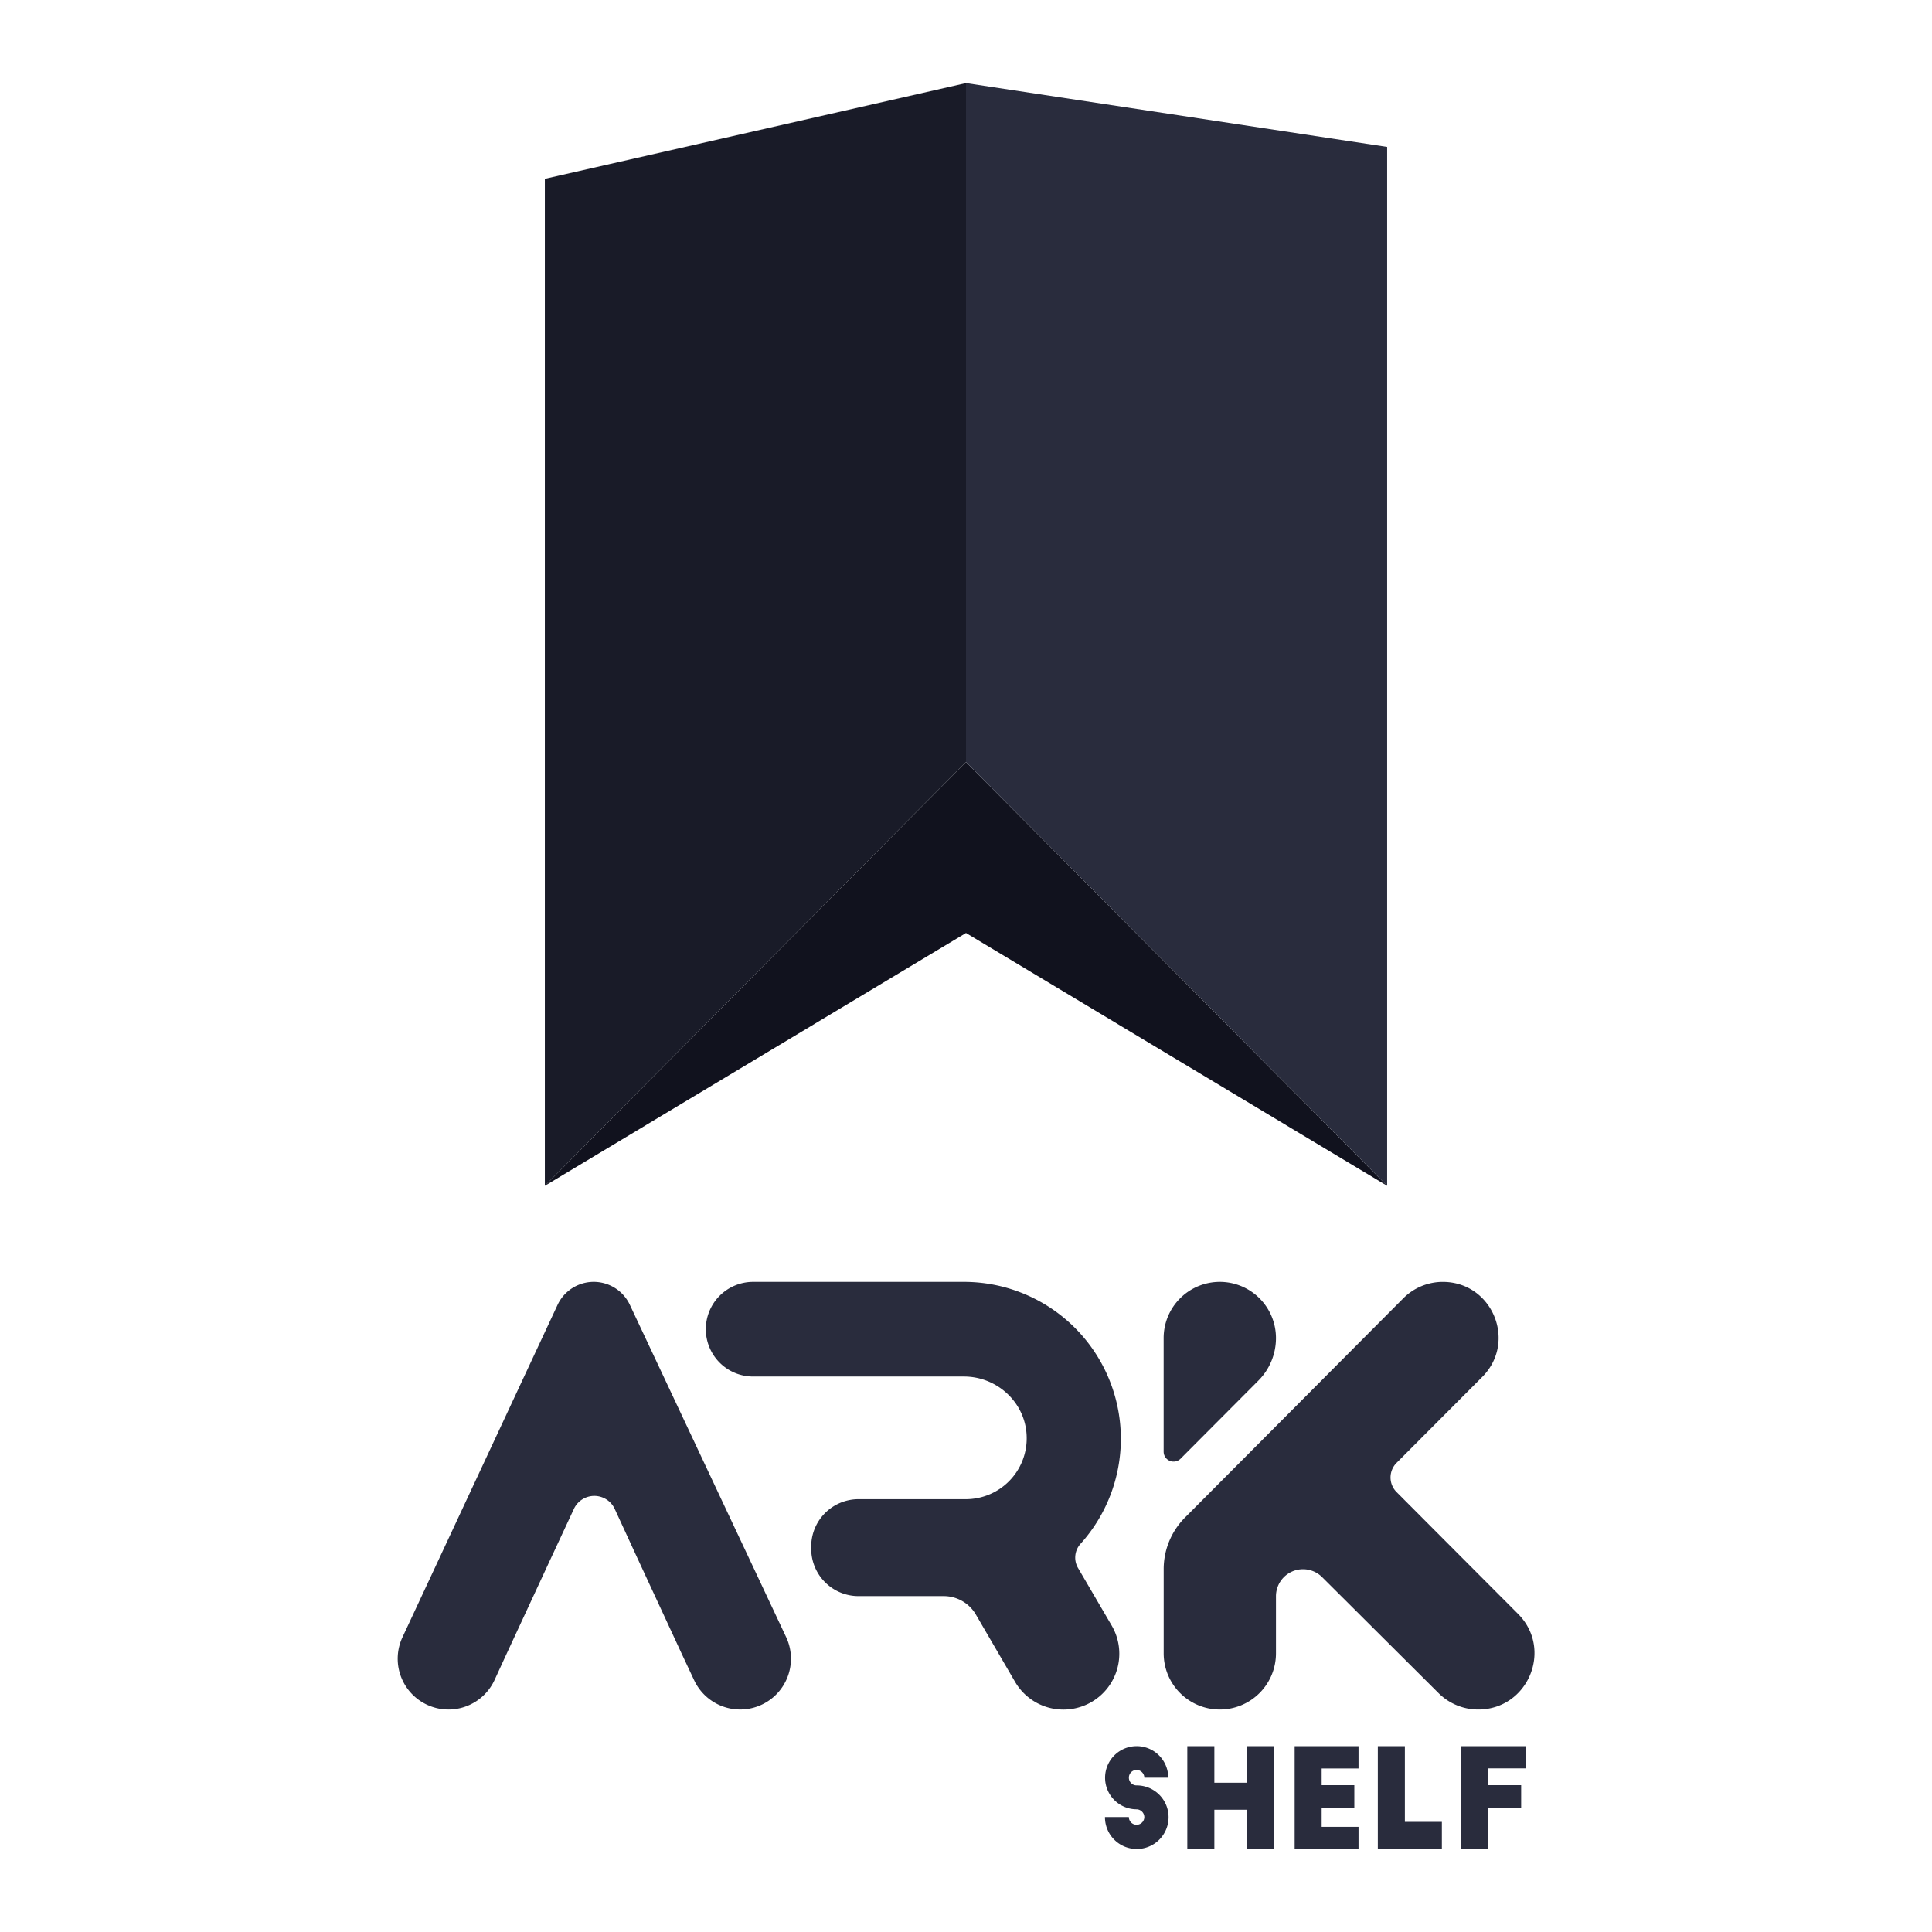 <svg id="Layer_1" data-name="Layer 1" xmlns="http://www.w3.org/2000/svg" viewBox="0 0 1000 1000"><title>Ark-Shelf-Logo-Text-bk</title><polygon points="500 43 282.01 92.54 282.01 613.77 500 394.44 500 43" style="fill:#191b28"/><polygon points="282.01 613.77 500 482.91 717.99 613.77 500 394.44 282.01 613.77" style="fill:#11121e"/><polygon points="500 43 500 394.44 717.99 613.77 717.99 76.03 500 43" style="fill:#292c3d"/><path d="M326,675.36a20.66,20.66,0,0,0-37.42.07l-80.26,172a26.29,26.29,0,0,0,23.82,37.41h0A26.28,26.28,0,0,0,256,869.52l6.25-13.6,22.73-49L297.05,781a11.65,11.65,0,0,1,21.14.05l11.92,25.86,22.71,49,6.48,13.8a26.29,26.29,0,0,0,23.8,15.12h0a26.29,26.29,0,0,0,23.79-37.49Z" style="fill:#292c3d"/><path d="M558,811.61a10.66,10.66,0,0,1,1.24-12.49A81.22,81.22,0,0,0,498.65,663.5H389.82A24.5,24.5,0,0,0,365.33,688h0a24.49,24.49,0,0,0,24.49,24.49H498.91c17.55,0,32.29,13.93,32.5,31.48a31.49,31.49,0,0,1-31.87,32H444.38a24.5,24.5,0,0,0-24.5,24.5v1.18a24.49,24.49,0,0,0,24.5,24.49h44.1a19.25,19.25,0,0,1,16.63,9.56l20.29,34.82a28.92,28.92,0,0,0,25,14.35h0a28.91,28.91,0,0,0,25-43.5Z" style="fill:#292c3d"/><path d="M765.11,884.84h0a29.05,29.05,0,0,1-20.51-8.48L684.31,816.3a14,14,0,0,0-19.87.13h0a14,14,0,0,0-4,9.78v29.57a29.07,29.07,0,0,1-29.06,29.06h0a29.06,29.06,0,0,1-29.06-29.06V812.2a37.89,37.89,0,0,1,11.05-26.75l47.1-47.28L726.35,672a28.86,28.86,0,0,1,20.43-8.49h0c25.67,0,38.55,31,20.42,49.2l-44.34,44.47a10.71,10.71,0,0,0,0,15.11l62.82,63C804,853.57,791,884.84,765.11,884.84Z" style="fill:#292c3d"/><path d="M660.44,692.57h0a31.12,31.12,0,0,1-9.07,22L611.09,755a5.14,5.14,0,0,1-8.79-3.63V692.57a29.08,29.08,0,0,1,29.07-29.07h0A29.07,29.07,0,0,1,660.44,692.57Z" style="fill:#292c3d"/><path d="M592.31,920.12a4.08,4.08,0,0,0-4-4,4,4,0,0,0-4,4,4,4,0,0,0,4,4,16.46,16.46,0,1,1-16.38,16.38H584.3a4,4,0,0,0,4,4,4,4,0,0,0,4-4,4.09,4.09,0,0,0-4-4,16.35,16.35,0,1,1,16.39-16.38Z" style="fill:#292c3d"/><path d="M628.55,903.81v18.93h16.88V903.81h14V957h-14V936.72H628.55V957h-14V903.81Z" style="fill:#292c3d"/><path d="M670.11,903.81h33.06v11.56H684.09V924H701v11.77H684.09v9.79h19.08V957H670.11Z" style="fill:#292c3d"/><path d="M713.16,903.81h14V943h19.15v14H713.16Z" style="fill:#292c3d"/><path d="M756.28,903.81h33.34V915.3H770.26V924h17.09v11.84H770.26V957h-14Z" style="fill:#292c3d"/></svg>